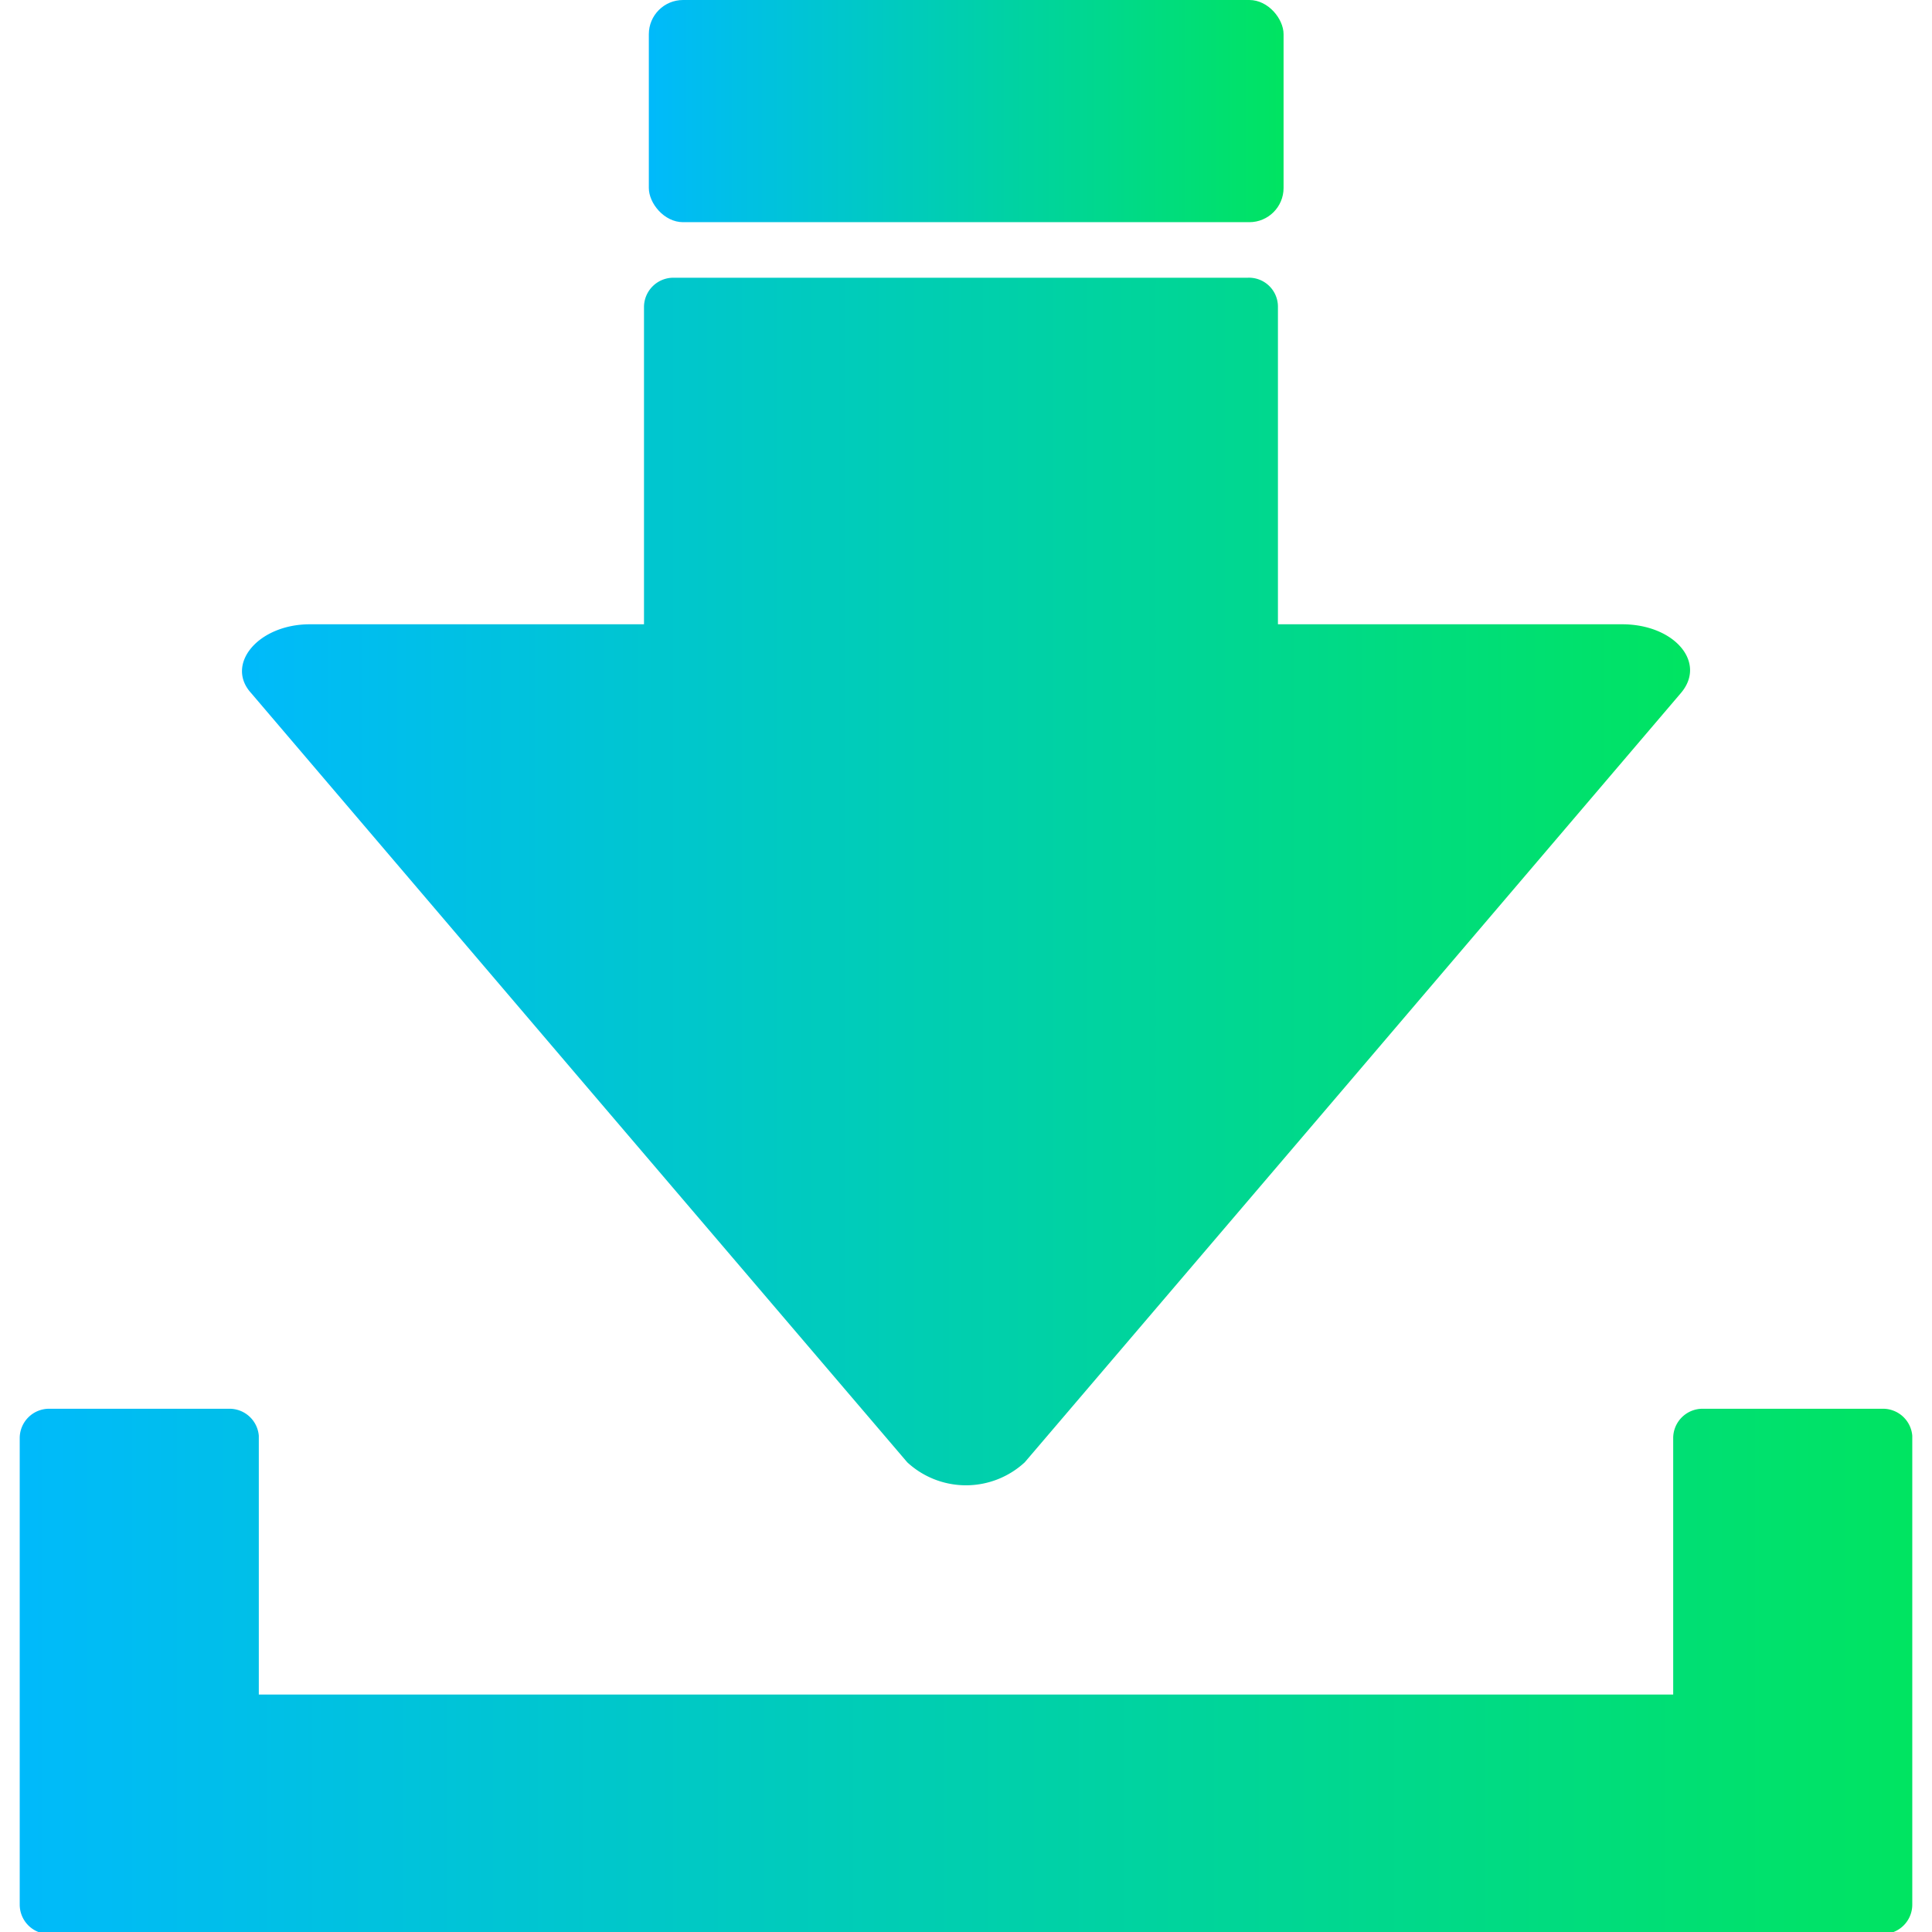 <svg id="Layer_1" data-name="Layer 1" xmlns="http://www.w3.org/2000/svg" xmlns:xlink="http://www.w3.org/1999/xlink" viewBox="0 0 48 48"><defs><style>.cls-1{fill:url(#linear-gradient);}.cls-2{fill:url(#linear-gradient-2);}.cls-3{fill:url(#linear-gradient-3);}</style><linearGradient id="linear-gradient" x1="0.49" y1="41.47" x2="47.51" y2="41.47" gradientUnits="userSpaceOnUse"><stop offset="0" stop-color="#00bafb"/><stop offset="1" stop-color="#00e461"/></linearGradient><linearGradient id="linear-gradient-2" x1="16.12" y1="2.76" x2="31.88" y2="2.76" xlink:href="#linear-gradient"/><linearGradient id="linear-gradient-3" x1="6.01" y1="21.9" x2="41.99" y2="21.9" xlink:href="#linear-gradient"/></defs><path class="cls-1" d="M46.78,35H42.3a.73.73,0,0,0-.73.72v6.38H6.43V35.67A.73.73,0,0,0,5.7,35H1.22a.73.73,0,0,0-.73.72v11.6a.73.73,0,0,0,.73.73H46.78a.73.73,0,0,0,.73-.73V35.67A.73.73,0,0,0,46.78,35Z"/><rect class="cls-2" x="16.12" width="15.77" height="5.52" rx="0.85"/><path class="cls-3" d="M14.39,26.78l8.15,9.55a2.15,2.15,0,0,0,2.92,0l8.15-9.55,8.15-9.56c.65-.76-.16-1.71-1.46-1.71H31.75V7.62A.72.72,0,0,0,31,6.9H16.73a.73.73,0,0,0-.73.72v7.89H7.7c-1.29,0-2.11,1-1.46,1.71Z"/></svg>